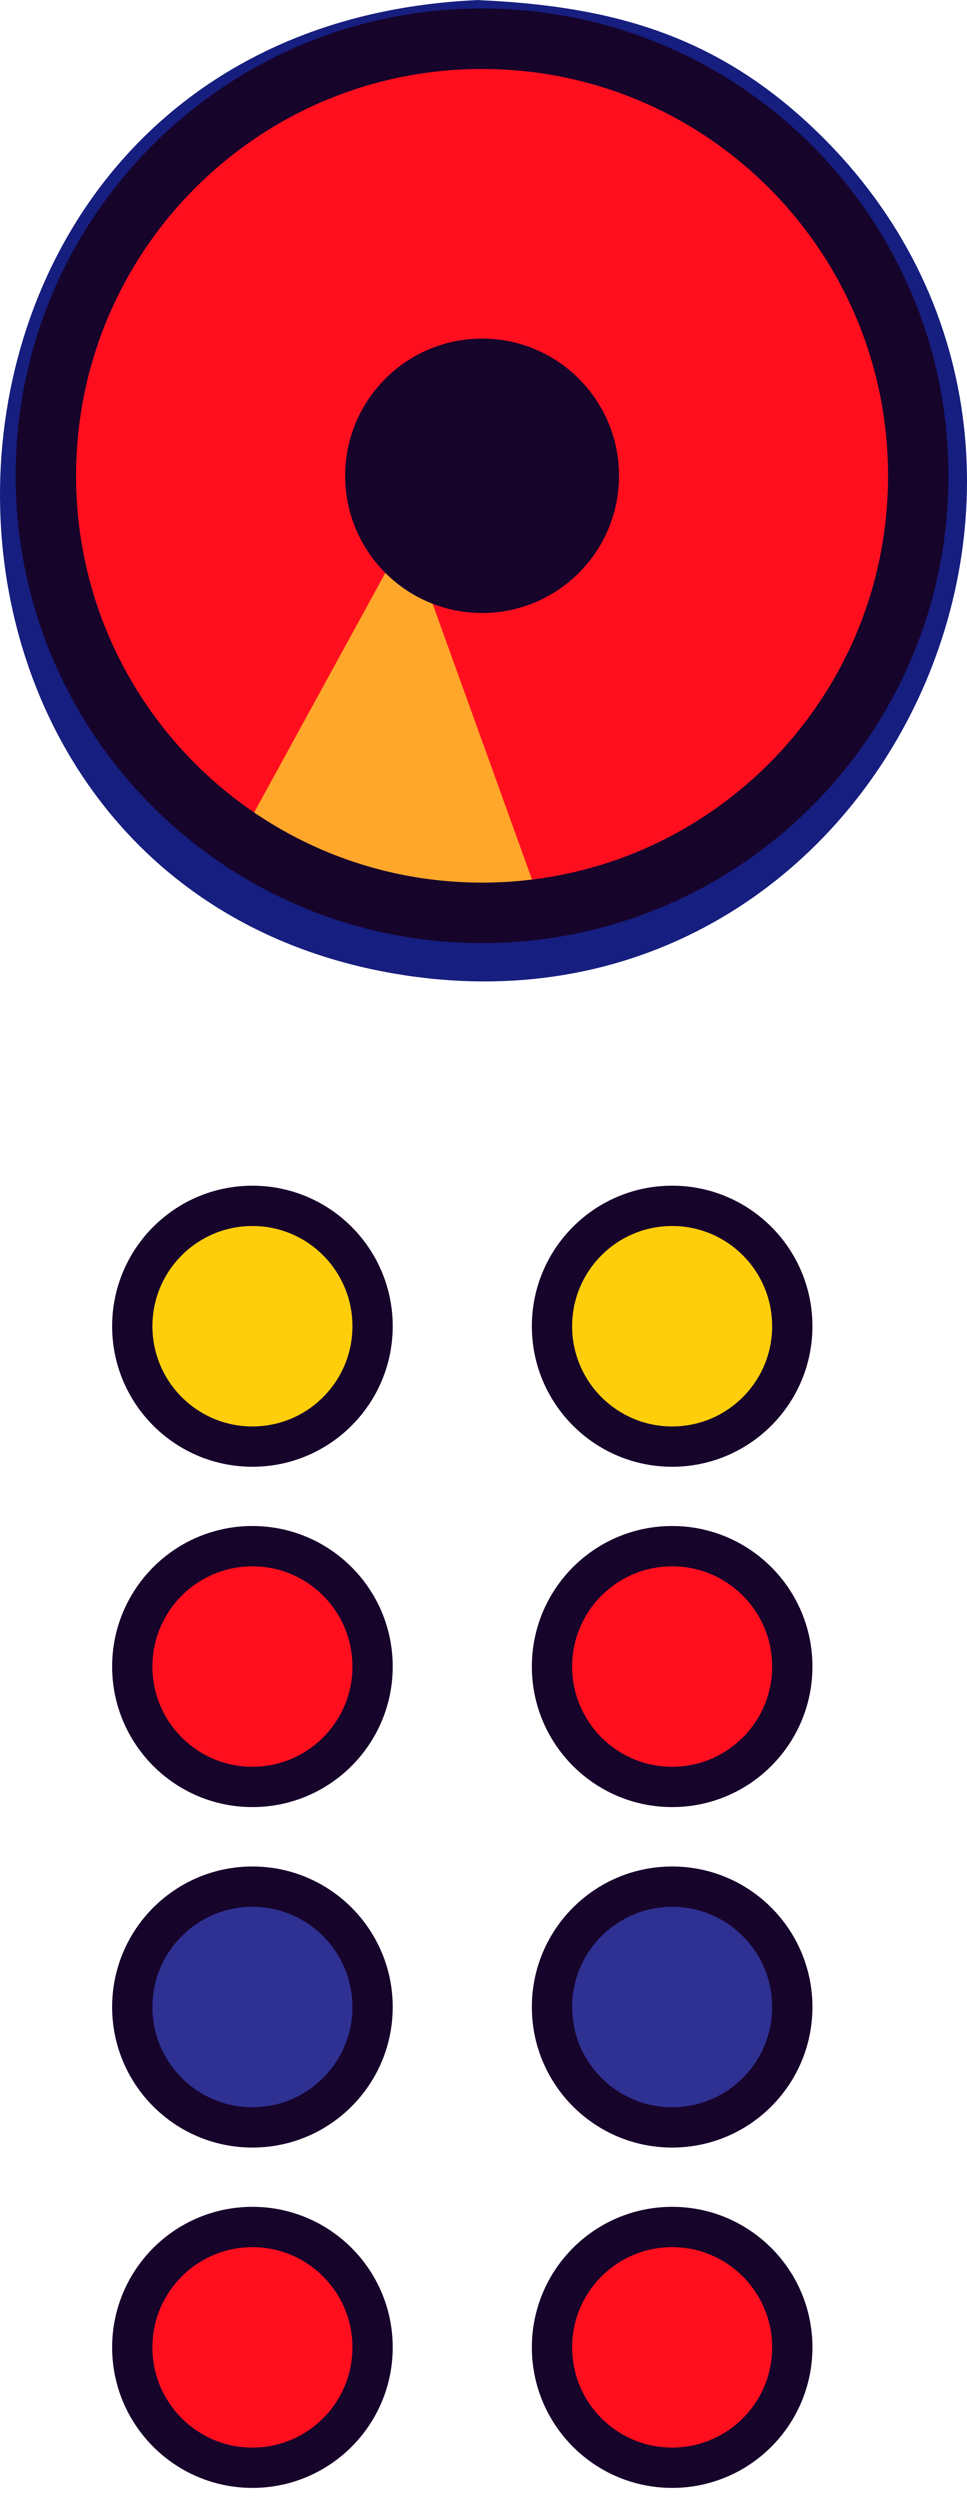<svg width="48" height="124" viewBox="0 0 48 124" fill="none" xmlns="http://www.w3.org/2000/svg">
<path d="M12.53 122.394C15.824 122.394 18.494 119.721 18.494 116.423C18.494 113.126 15.824 110.453 12.53 110.453C9.236 110.453 6.566 113.126 6.566 116.423C6.566 119.721 9.236 122.394 12.53 122.394Z" fill="#FF0F1E" stroke="#17042B" stroke-width="2" stroke-miterlimit="10"/>
<path d="M12.53 105.514C15.824 105.514 18.494 102.841 18.494 99.544C18.494 96.246 15.824 93.573 12.53 93.573C9.236 93.573 6.566 96.246 6.566 99.544C6.566 102.841 9.236 105.514 12.53 105.514Z" fill="#2E3192" stroke="#17042B" stroke-width="2" stroke-miterlimit="10"/>
<path d="M12.53 88.627C15.824 88.627 18.494 85.954 18.494 82.656C18.494 79.359 15.824 76.686 12.53 76.686C9.236 76.686 6.566 79.359 6.566 82.656C6.566 85.954 9.236 88.627 12.53 88.627Z" fill="#FF0F1E" stroke="#17042B" stroke-width="2" stroke-miterlimit="10"/>
<path d="M12.53 71.748C15.824 71.748 18.494 69.075 18.494 65.777C18.494 62.48 15.824 59.807 12.53 59.807C9.236 59.807 6.566 62.48 6.566 65.777C6.566 69.075 9.236 71.748 12.53 71.748Z" fill="#FFCE0B" stroke="#17042B" stroke-width="2" stroke-miterlimit="10"/>
<path d="M33.364 122.394C36.658 122.394 39.328 119.721 39.328 116.423C39.328 113.126 36.658 110.453 33.364 110.453C30.07 110.453 27.4 113.126 27.4 116.423C27.4 119.721 30.07 122.394 33.364 122.394Z" fill="#FF0F1E" stroke="#17042B" stroke-width="2" stroke-miterlimit="10"/>
<path d="M33.364 105.514C36.658 105.514 39.328 102.841 39.328 99.544C39.328 96.246 36.658 93.573 33.364 93.573C30.07 93.573 27.4 96.246 27.4 99.544C27.4 102.841 30.07 105.514 33.364 105.514Z" fill="#2E3192" stroke="#17042B" stroke-width="2" stroke-miterlimit="10"/>
<path d="M33.364 88.627C36.658 88.627 39.328 85.954 39.328 82.657C39.328 79.359 36.658 76.686 33.364 76.686C30.07 76.686 27.4 79.359 27.4 82.657C27.4 85.954 30.07 88.627 33.364 88.627Z" fill="#FF0F1E" stroke="#17042B" stroke-width="2" stroke-miterlimit="10"/>
<path d="M33.364 71.748C36.658 71.748 39.328 69.075 39.328 65.777C39.328 62.48 36.658 59.807 33.364 59.807C30.07 59.807 27.4 62.48 27.4 65.777C27.4 69.075 30.07 71.748 33.364 71.748Z" fill="#FFCE0B" stroke="#17042B" stroke-width="2" stroke-miterlimit="10"/>
<path fill-rule="evenodd" clip-rule="evenodd" d="M23.78 0C-6.596 1.292 -7.934 44.14 20.13 48.378C43.882 51.969 57.5 22.354 40.215 6.207C35.377 1.686 30.239 0.291 23.78 0.008V0Z" fill="#161E7F"/>
<path d="M23.929 45.275C35.886 45.275 45.58 35.57 45.58 23.598C45.58 11.627 35.886 1.922 23.929 1.922C11.971 1.922 2.277 11.627 2.277 23.598C2.277 35.57 11.971 45.275 23.929 45.275Z" fill="#FF0F1E"/>
<mask id="mask0_121_60860" style="mask-type:luminance" maskUnits="userSpaceOnUse" x="2" y="1" width="44" height="45">
<path d="M23.929 45.275C35.886 45.275 45.58 35.57 45.58 23.598C45.58 11.627 35.886 1.922 23.929 1.922C11.971 1.922 2.277 11.627 2.277 23.598C2.277 35.57 11.971 45.275 23.929 45.275Z" fill="white"/>
</mask>
<g mask="url(#mask0_121_60860)">
<path d="M37.162 45.786L28.351 26.654L20.326 26.229L5.881 52.584L36.006 47.228L37.162 45.786Z" fill="#FFA72B"/>
<path d="M20.742 27.922L28.468 49.331L37.067 44.235L27.044 22.952L22.67 26.142" fill="#FF0F1E"/>
</g>
<path d="M23.929 45.275C35.886 45.275 45.58 35.57 45.58 23.598C45.58 11.627 35.886 1.922 23.929 1.922C11.971 1.922 2.277 11.627 2.277 23.598C2.277 35.57 11.971 45.275 23.929 45.275Z" stroke="#17042B" stroke-width="3" stroke-miterlimit="10"/>
<path d="M23.93 30.404C27.684 30.404 30.728 27.357 30.728 23.598C30.728 19.84 27.684 16.793 23.93 16.793C20.176 16.793 17.133 19.84 17.133 23.598C17.133 27.357 20.176 30.404 23.93 30.404Z" fill="#17042B"/>
</svg>

